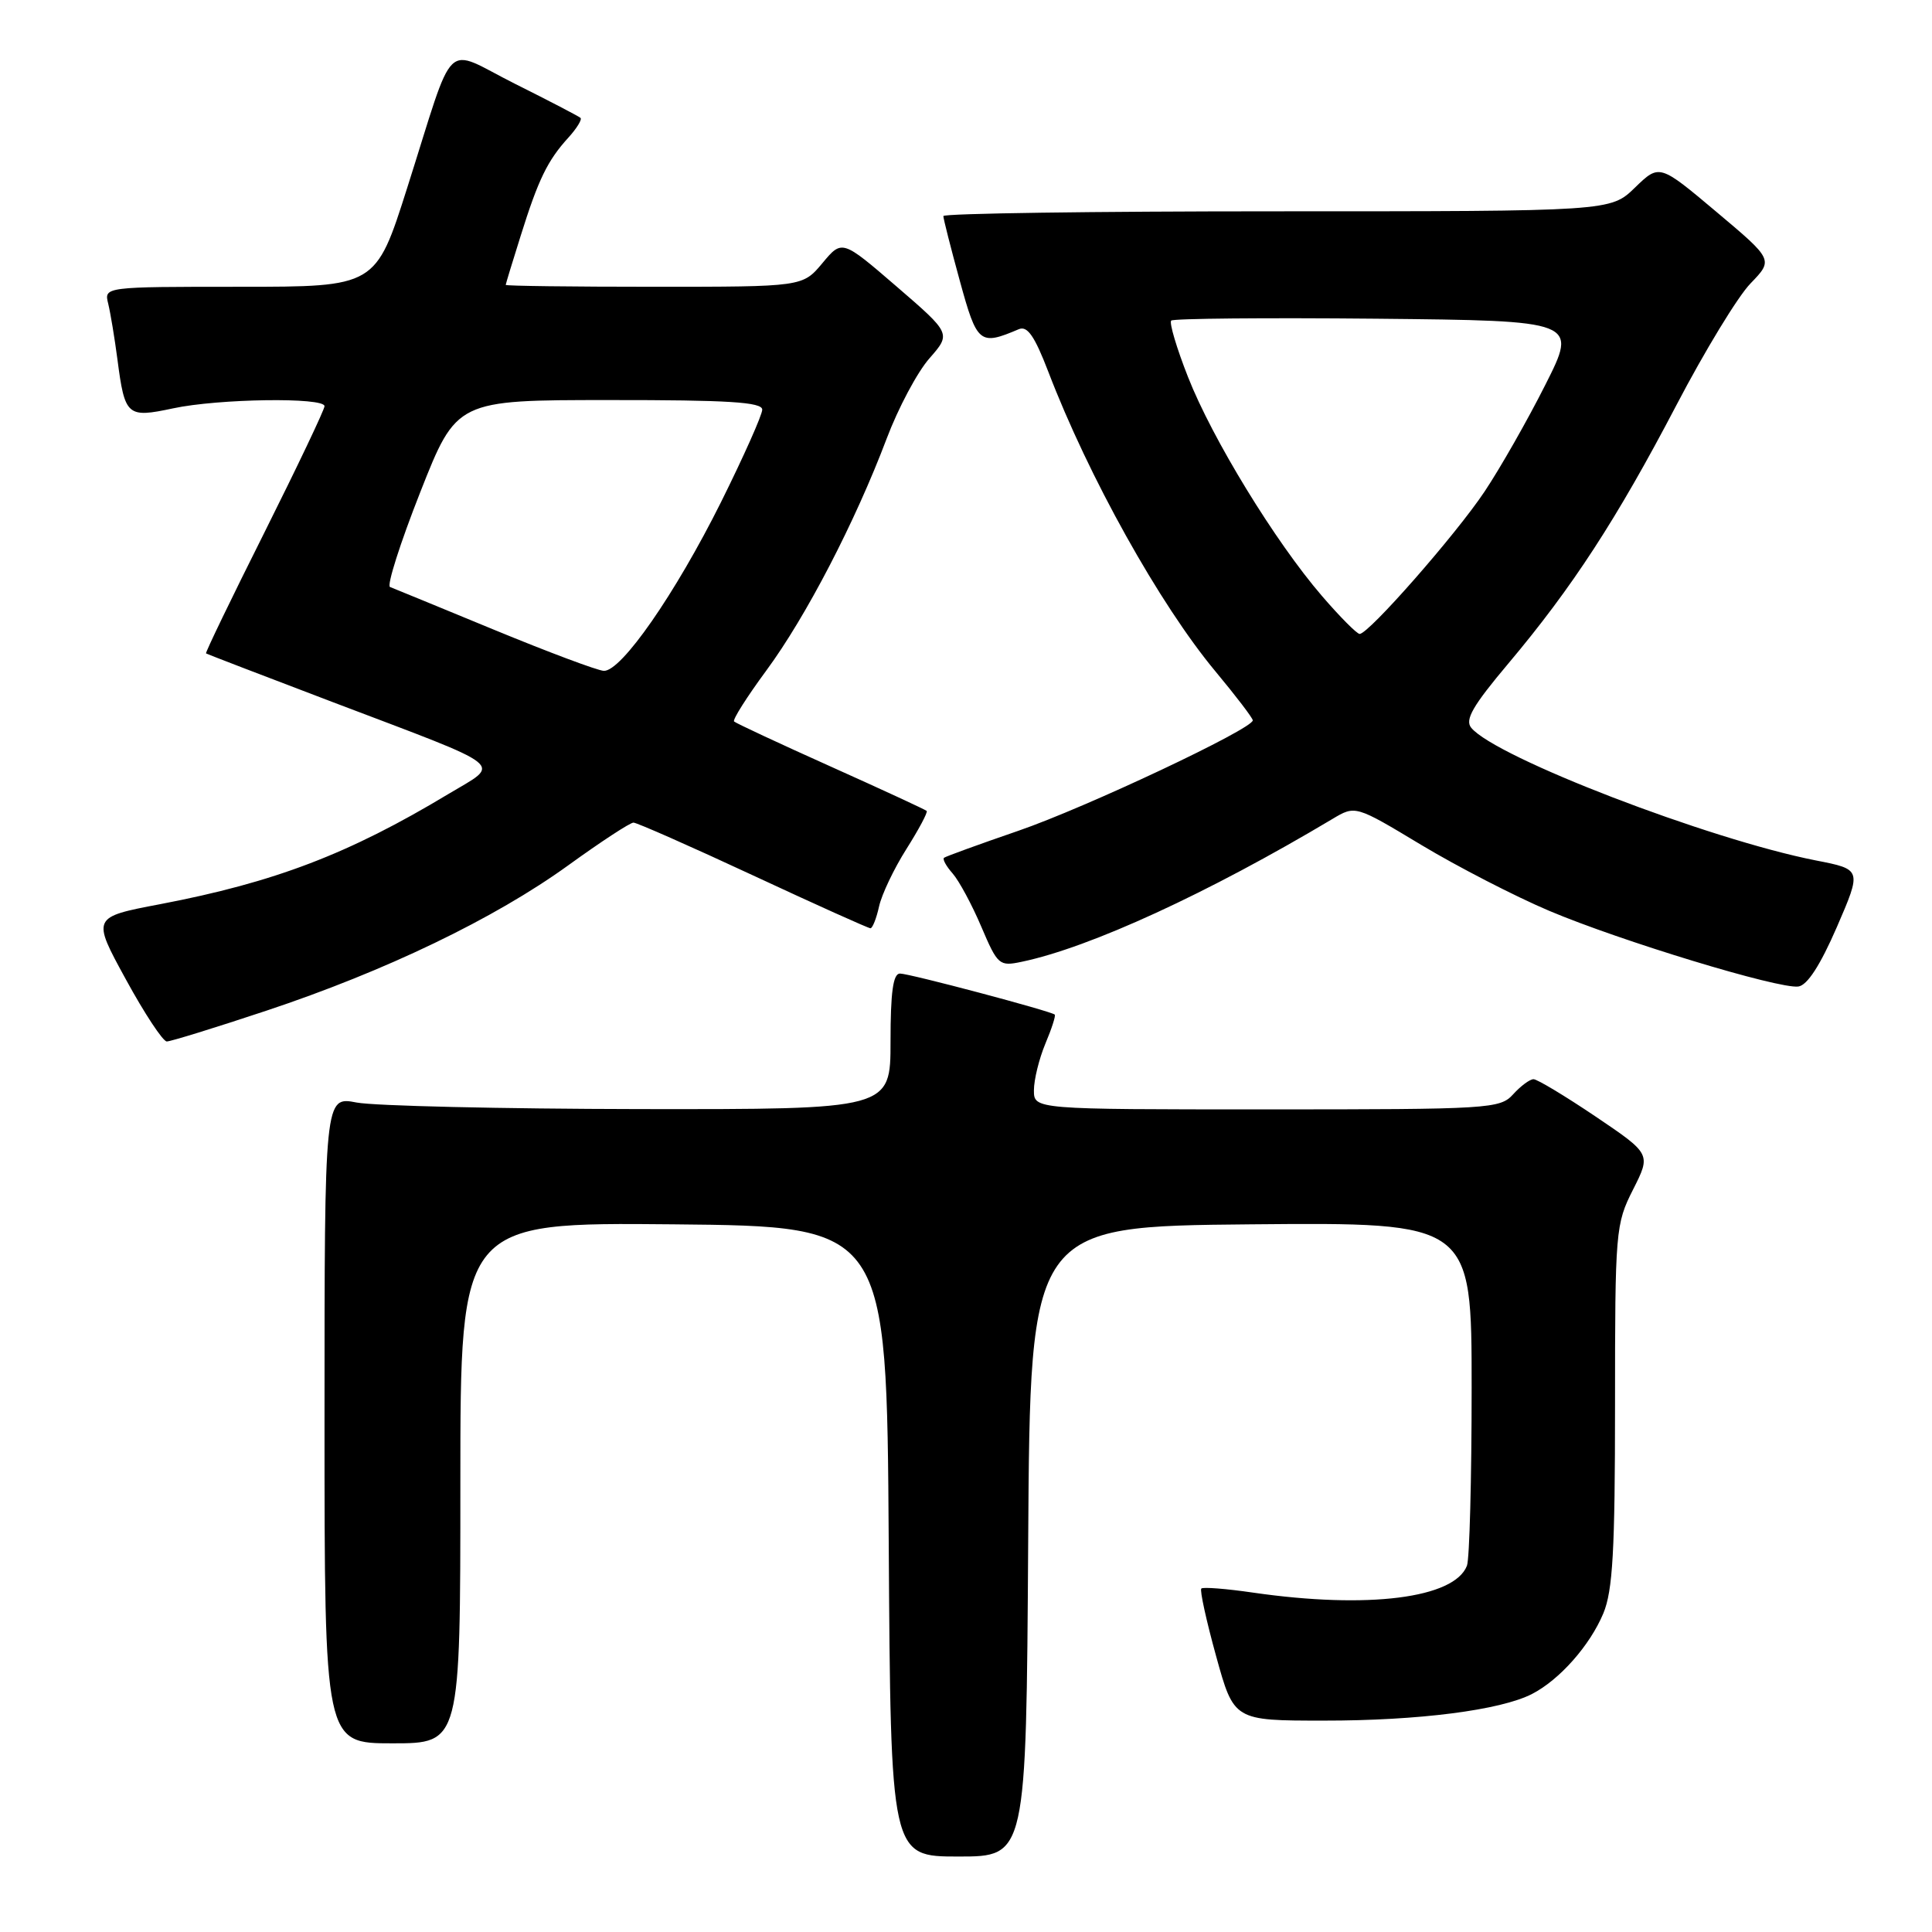 <?xml version="1.0" encoding="UTF-8" standalone="no"?>
<!DOCTYPE svg PUBLIC "-//W3C//DTD SVG 1.1//EN" "http://www.w3.org/Graphics/SVG/1.1/DTD/svg11.dtd" >
<svg xmlns="http://www.w3.org/2000/svg" xmlns:xlink="http://www.w3.org/1999/xlink" version="1.1" viewBox="0 0 256 256">
 <g >
 <path fill="currentColor"
d=" M 136.24 204.25 C 136.50 162.50 136.50 162.50 165.75 162.23 C 195.00 161.97 195.00 161.97 195.00 183.90 C 195.00 195.97 194.72 206.56 194.38 207.46 C 192.72 211.78 181.27 213.23 166.04 211.03 C 162.48 210.51 159.40 210.27 159.18 210.49 C 158.96 210.71 159.84 214.74 161.14 219.44 C 163.50 227.99 163.50 227.99 175.42 227.99 C 187.97 228.00 198.82 226.61 203.00 224.46 C 206.64 222.59 210.67 218.04 212.45 213.78 C 213.70 210.77 214.00 205.51 214.00 186.20 C 214.00 163.03 214.07 162.20 216.39 157.62 C 218.77 152.91 218.77 152.91 211.43 147.95 C 207.39 145.23 203.69 143.00 203.20 143.00 C 202.71 143.00 201.50 143.90 200.50 145.00 C 198.76 146.92 197.42 147.00 167.85 147.00 C 137.00 147.00 137.00 147.00 137.00 144.47 C 137.00 143.08 137.68 140.31 138.51 138.31 C 139.35 136.32 139.91 134.58 139.76 134.44 C 139.27 133.98 120.51 129.00 119.25 129.00 C 118.34 129.00 118.00 131.47 118.00 138.00 C 118.00 147.00 118.00 147.00 84.75 146.96 C 66.46 146.93 49.59 146.54 47.25 146.09 C 43.00 145.27 43.00 145.27 43.00 188.13 C 43.00 231.00 43.00 231.00 52.00 231.00 C 61.00 231.00 61.00 231.00 61.00 196.48 C 61.00 161.97 61.00 161.97 89.25 162.23 C 117.50 162.50 117.50 162.50 117.76 204.25 C 118.02 246.00 118.02 246.00 127.00 246.00 C 135.98 246.00 135.98 246.00 136.24 204.25 Z  M 35.27 133.93 C 51.09 128.67 65.53 121.72 75.31 114.65 C 79.61 111.54 83.49 109.00 83.94 109.00 C 84.38 109.00 91.52 112.15 99.79 116.00 C 108.06 119.85 115.06 123.00 115.34 123.00 C 115.61 123.00 116.13 121.70 116.48 120.11 C 116.83 118.52 118.46 115.09 120.11 112.49 C 121.75 109.89 122.96 107.63 122.79 107.45 C 122.61 107.28 116.89 104.63 110.07 101.57 C 103.25 98.51 97.49 95.82 97.27 95.60 C 97.04 95.38 98.97 92.34 101.54 88.85 C 106.80 81.72 113.32 69.15 117.48 58.14 C 119.01 54.08 121.56 49.29 123.15 47.49 C 126.03 44.20 126.03 44.20 118.81 37.97 C 111.58 31.74 111.58 31.74 108.97 34.87 C 106.35 38.00 106.35 38.00 86.68 38.00 C 75.85 38.00 67.01 37.89 67.01 37.75 C 67.02 37.61 67.91 34.67 69.00 31.22 C 71.33 23.78 72.55 21.27 75.30 18.25 C 76.42 17.02 77.15 15.83 76.92 15.62 C 76.69 15.41 72.78 13.37 68.23 11.10 C 58.59 6.27 60.46 4.46 53.95 24.91 C 49.79 38.00 49.79 38.00 31.79 38.00 C 13.78 38.00 13.78 38.00 14.34 40.25 C 14.64 41.49 15.19 44.80 15.56 47.62 C 16.54 55.14 16.84 55.41 22.93 54.11 C 28.94 52.82 43.00 52.62 43.00 53.82 C 43.00 54.27 39.42 61.79 35.05 70.53 C 30.67 79.27 27.18 86.49 27.30 86.58 C 27.41 86.66 34.92 89.55 44.00 93.00 C 67.72 102.01 66.44 100.99 59.38 105.23 C 46.21 113.16 36.39 116.91 21.21 119.81 C 12.17 121.53 12.17 121.53 16.67 129.76 C 19.14 134.29 21.59 138.00 22.10 138.00 C 22.61 138.00 28.54 136.17 35.27 133.93 Z  M 243.39 122.85 C 246.70 115.20 246.70 115.20 240.60 114.01 C 226.42 111.22 198.21 100.37 194.95 96.44 C 194.07 95.38 195.14 93.53 199.87 87.91 C 208.34 77.84 214.24 68.77 222.13 53.69 C 225.87 46.53 230.29 39.26 231.96 37.55 C 234.98 34.42 234.98 34.42 227.43 28.07 C 219.88 21.72 219.88 21.72 216.64 24.86 C 213.40 28.00 213.40 28.00 169.20 28.00 C 144.89 28.00 125.00 28.28 125.00 28.63 C 125.00 28.98 125.98 32.84 127.18 37.21 C 129.47 45.56 129.80 45.83 135.00 43.62 C 136.13 43.14 137.09 44.53 138.90 49.24 C 144.24 63.19 153.66 80.08 161.05 88.96 C 163.77 92.23 166.00 95.15 166.00 95.45 C 166.00 96.58 143.88 107.01 134.92 110.09 C 129.74 111.87 125.32 113.48 125.09 113.66 C 124.86 113.84 125.38 114.78 126.23 115.74 C 127.08 116.71 128.79 119.88 130.03 122.80 C 132.20 127.89 132.41 128.07 135.39 127.44 C 144.43 125.55 160.08 118.35 176.55 108.52 C 179.59 106.70 179.59 106.70 188.33 111.96 C 193.14 114.85 200.77 118.78 205.28 120.69 C 214.74 124.69 235.65 131.05 238.28 130.72 C 239.47 130.57 241.18 127.93 243.39 122.85 Z  M 65.50 83.46 C 58.35 80.51 52.13 77.95 51.68 77.78 C 51.23 77.60 53.03 71.95 55.68 65.23 C 60.50 53.01 60.50 53.01 80.75 53.01 C 96.51 53.00 101.00 53.28 101.00 54.28 C 101.00 54.98 98.54 60.49 95.54 66.53 C 89.48 78.68 82.31 89.01 80.00 88.89 C 79.17 88.85 72.65 86.41 65.50 83.46 Z  M 175.15 78.95 C 168.96 71.76 160.62 58.12 157.42 49.96 C 155.91 46.13 154.91 42.76 155.19 42.48 C 155.47 42.20 167.70 42.09 182.37 42.23 C 209.05 42.50 209.05 42.50 204.76 51.00 C 202.41 55.67 198.79 62.02 196.73 65.11 C 192.92 70.83 181.36 84.00 180.16 84.00 C 179.80 84.00 177.54 81.73 175.15 78.95 Z "/>
</g>
</svg>